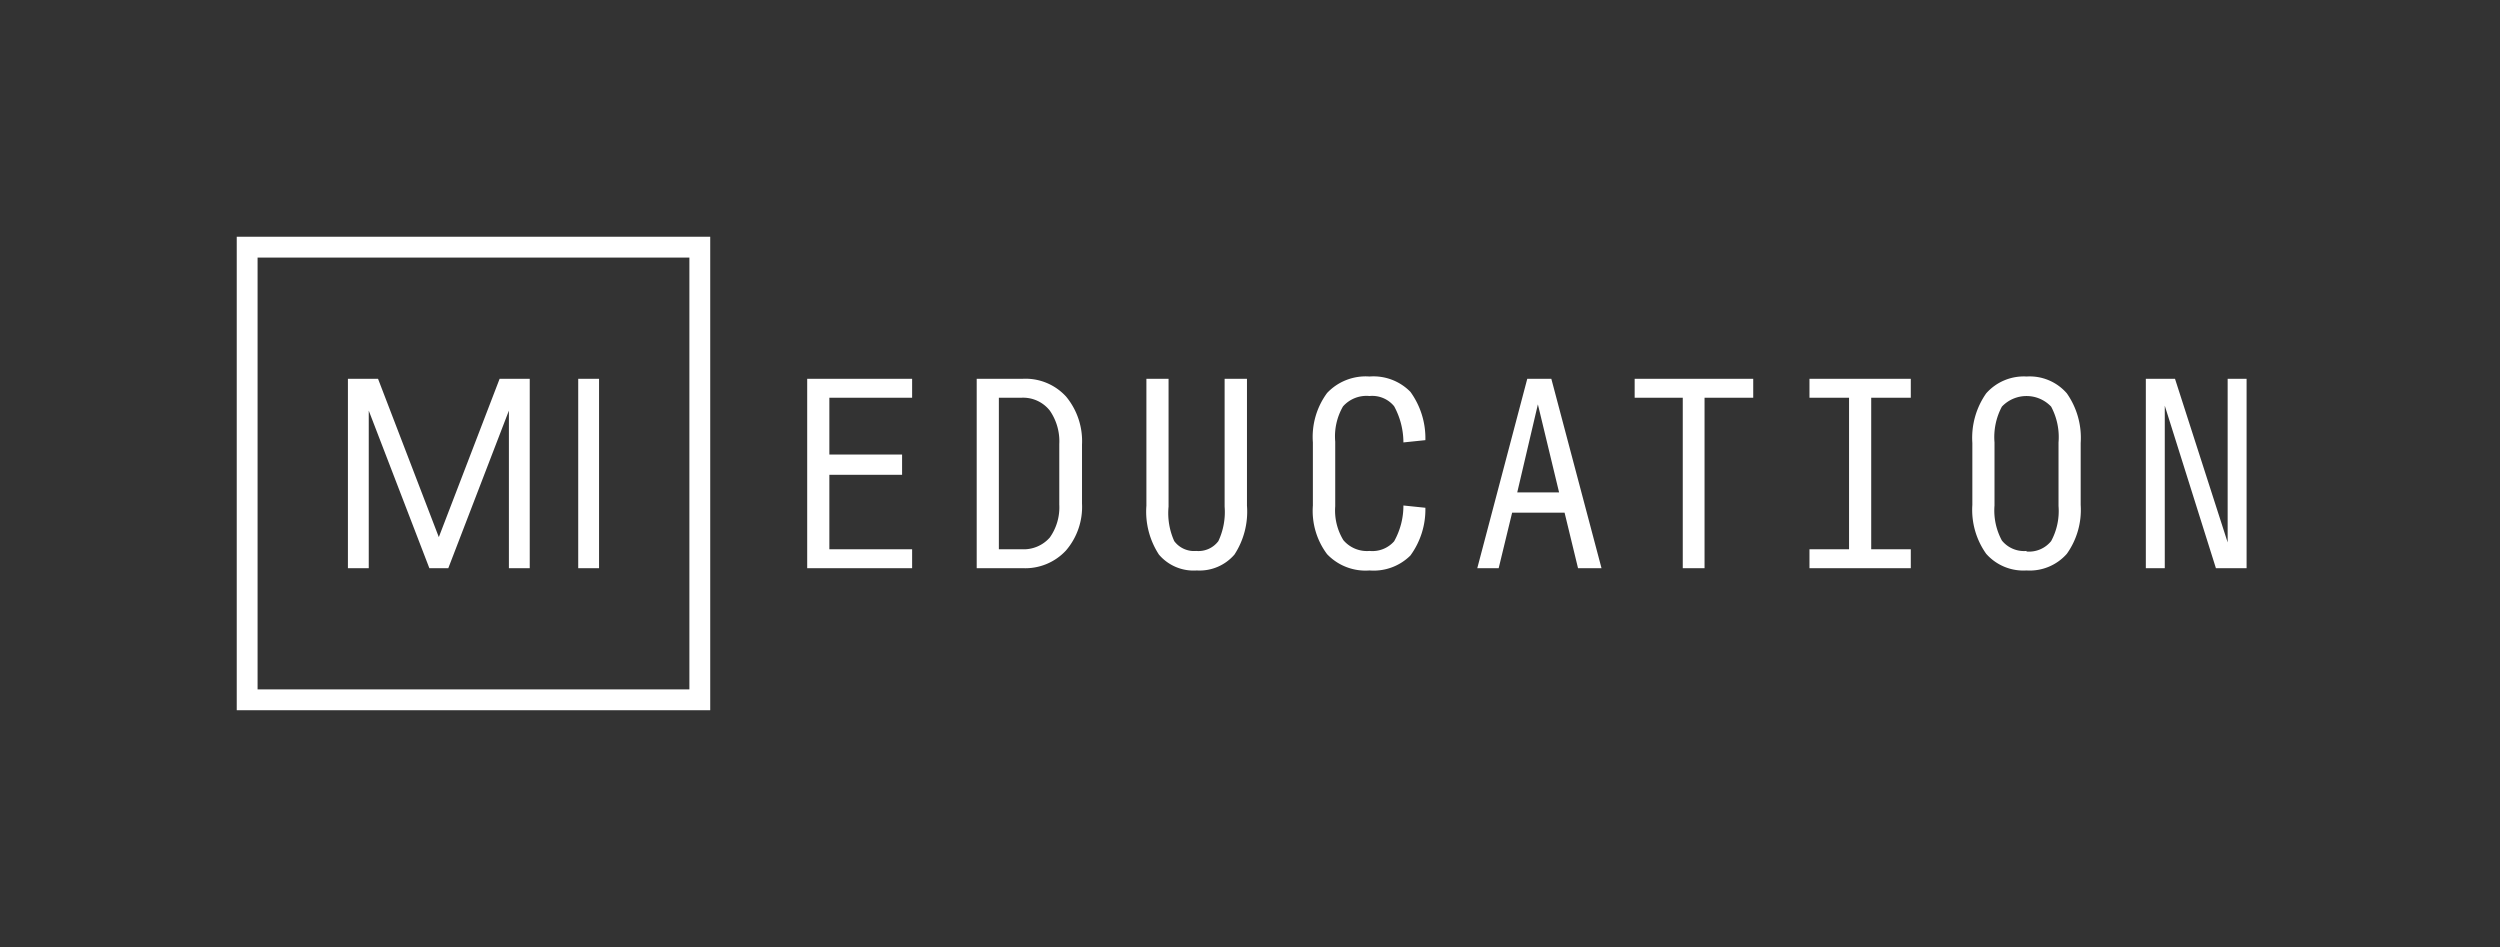 <svg xmlns="http://www.w3.org/2000/svg" viewBox="0 0 132 50">
  <rect x="0" y="0" width="132" height="50" fill="#333333" stroke="none"/>
  <defs>
    <style>
      .cls-1 {
        fill: #fff;
      }
    </style>
  </defs>
  <g id="_Layer_" data-name="&lt;Layer&gt;">
    <g>
      <path class="cls-1" d="M42.62,30V20h5.54v1H43.79v3h3.84v1.07H43.79V29h4.37v1Z"/>
      <path class="cls-1" d="M51.57,30V20H54a2.9,2.9,0,0,1,2.29.94,3.69,3.69,0,0,1,.84,2.54v3.1a3.53,3.53,0,0,1-.85,2.49A2.93,2.93,0,0,1,54,30Zm1.17-1h1.2a1.83,1.83,0,0,0,1.49-.62,2.75,2.75,0,0,0,.5-1.74V23.45a2.84,2.84,0,0,0-.5-1.77A1.79,1.79,0,0,0,53.94,21h-1.2Z"/>
      <path class="cls-1" d="M63.19,30.12a2.4,2.4,0,0,1-2-.84,4.15,4.15,0,0,1-.66-2.58V20h1.17v6.75A3.59,3.59,0,0,0,62,28.57a1.3,1.3,0,0,0,1.16.52,1.31,1.31,0,0,0,1.17-.52,3.61,3.61,0,0,0,.33-1.82V20h1.18v6.7a4.15,4.15,0,0,1-.66,2.58A2.43,2.43,0,0,1,63.19,30.12Z"/>
      <path class="cls-1" d="M72.31,30.12a2.8,2.8,0,0,1-2.24-.86,3.81,3.81,0,0,1-.75-2.57V23.36a3.91,3.91,0,0,1,.75-2.61,2.8,2.8,0,0,1,2.24-.87,2.73,2.73,0,0,1,2.16.81,4.17,4.17,0,0,1,.79,2.55l-1.16.12a4,4,0,0,0-.49-1.91,1.49,1.49,0,0,0-1.3-.54,1.65,1.65,0,0,0-1.4.55,3.16,3.16,0,0,0-.41,1.86v3.41a3,3,0,0,0,.43,1.79,1.63,1.63,0,0,0,1.38.57,1.53,1.53,0,0,0,1.3-.51,3.84,3.84,0,0,0,.49-1.89l1.16.12a4.12,4.12,0,0,1-.79,2.52A2.75,2.75,0,0,1,72.31,30.12Z"/>
      <path class="cls-1" d="M83.32,30l-.71-2.93H79.84L79.13,30H78l2.64-10h1.27l2.65,10Zm-1-4-1.12-4.65L80.11,26Z"/>
      <path class="cls-1" d="M88.85,30V21H86.31V20h6.26v1H90v9Z"/>
      <path class="cls-1" d="M95.54,30V29h2.09V21H95.54V20h5.35v1H98.8V29h2.09v1Z"/>
      <path class="cls-1" d="M107,30.12a2.62,2.62,0,0,1-2.13-.88,4,4,0,0,1-.73-2.58V23.39a4.09,4.09,0,0,1,.73-2.62,2.65,2.65,0,0,1,2.14-.89,2.59,2.59,0,0,1,2.12.89,4.09,4.09,0,0,1,.73,2.62v3.27a4,4,0,0,1-.73,2.58A2.61,2.61,0,0,1,107,30.12Zm0-1a1.5,1.5,0,0,0,1.3-.55,3.33,3.33,0,0,0,.39-1.85V23.36a3.41,3.41,0,0,0-.39-1.89,1.79,1.79,0,0,0-2.6,0,3.41,3.41,0,0,0-.39,1.89v3.33a3.33,3.33,0,0,0,.39,1.85A1.5,1.5,0,0,0,107,29.09Z"/>
      <path class="cls-1" d="M117,30l-2.7-8.58V30h-1V20h1.54l2.78,8.64V20h1V30Z"/>
      <path class="cls-1" d="M36.4,13.6V36.4H13.6V13.6H36.4m1.1-1.1h-25v25h25v-25Z"/>
      <path class="cls-1" d="M30.53,30V20h1.1V30Z"/>
      <polygon class="cls-1" points="27.97 20 27.97 30 26.87 30 26.87 21.68 23.67 30 22.67 30 19.47 21.68 19.47 30 18.37 30 18.37 20 19.96 20 23.17 28.36 26.38 20 27.97 20"/>
    </g>
  </g>
</svg>
